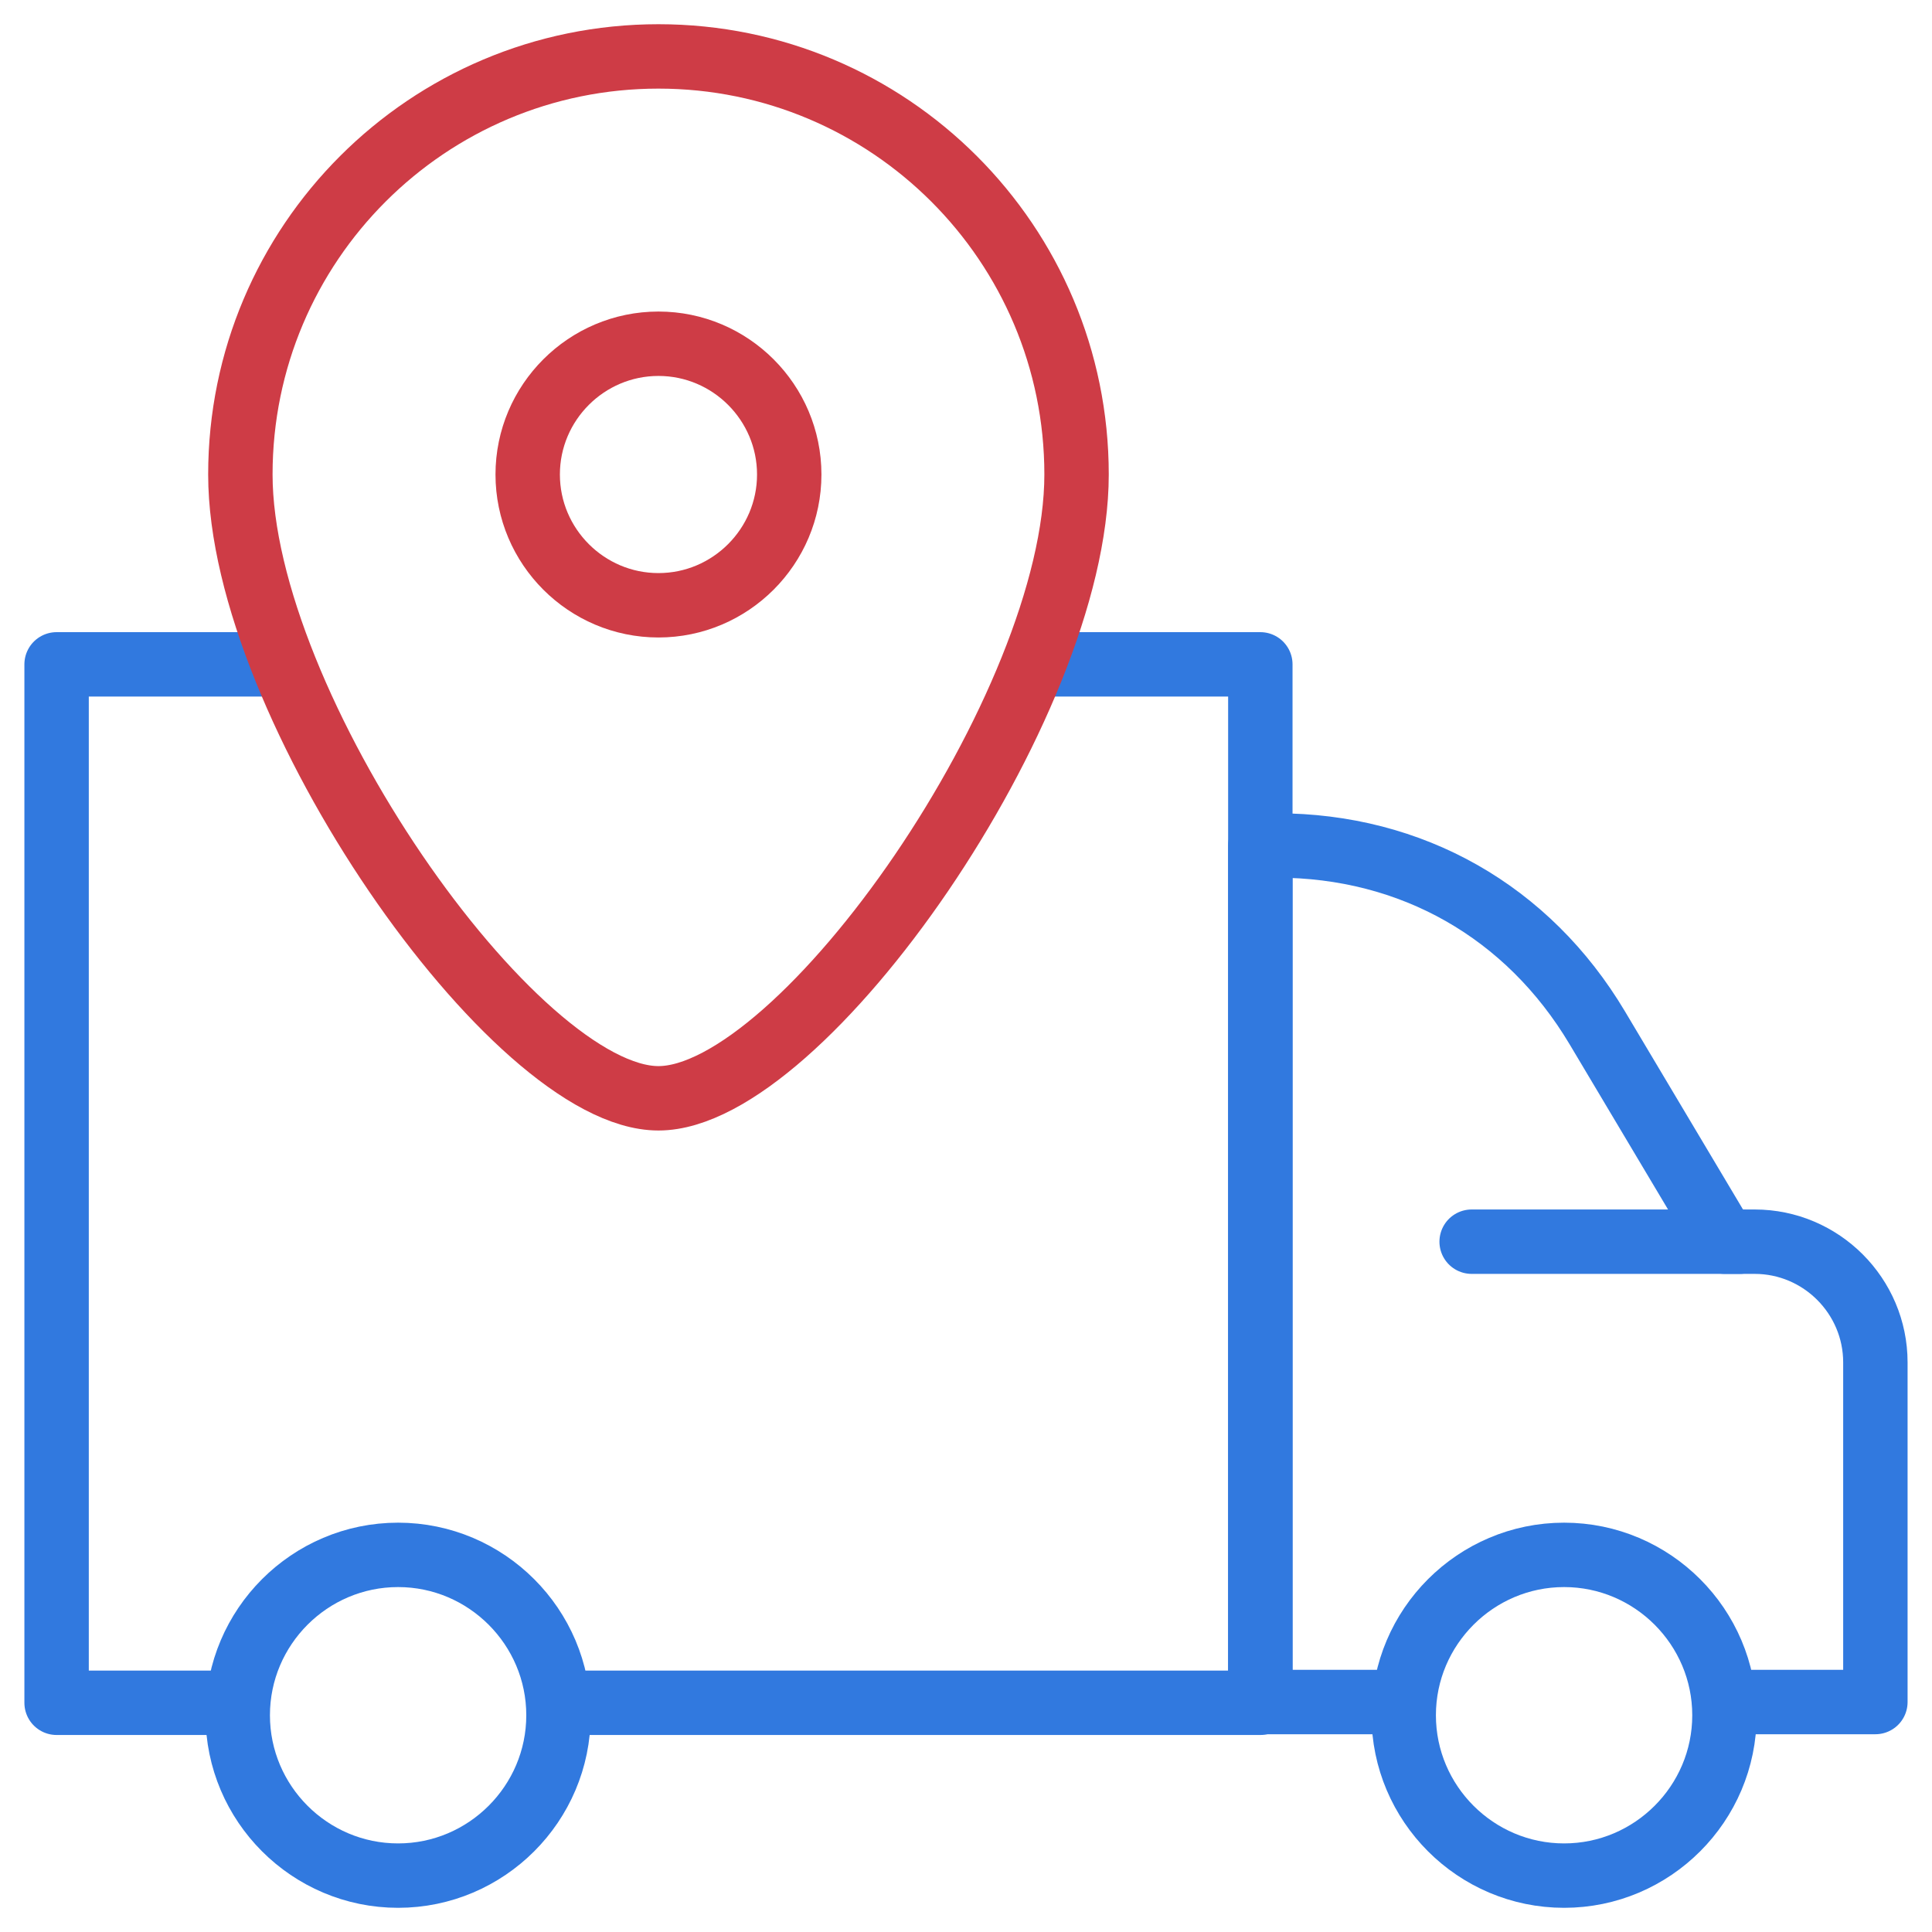 <svg width="75" height="75" viewBox="0 0 75 75" fill="none" xmlns="http://www.w3.org/2000/svg">
<g clip-path="url(#clip0_29_607)">
<path d="M21.973 66.102H48.926V25.79H40.43" stroke="#3179DF" stroke-width="2.5" stroke-miterlimit="22.926" stroke-linecap="round" stroke-linejoin="round"/>
<mask id="mask0_29_607" style="mask-type:luminance" maskUnits="userSpaceOnUse" x="0" y="0" width="75" height="75">
<path d="M73.75 73.75V1.25H1.25V73.75H73.75Z" fill="white" stroke="white" stroke-width="2.5"/>
</mask>
<g mask="url(#mask0_29_607)">
<path d="M10.4 25.79H2.197V66.102H9.082" stroke="#3179DF" stroke-width="2.5" stroke-miterlimit="22.926" stroke-linecap="round" stroke-linejoin="round"/>
<path d="M66.943 66.073H72.802V52.889C72.802 50.308 70.697 48.202 68.115 48.202H66.953L62.006 39.9C59.316 35.386 54.803 32.821 49.548 32.821H48.926L48.926 66.073H54.346" stroke="#3179DF" stroke-width="2.5" stroke-miterlimit="22.926" stroke-linecap="round" stroke-linejoin="round"/>
<path d="M15.454 72.811C18.883 72.811 21.68 70.015 21.68 66.586C21.68 63.157 18.883 60.36 15.454 60.36C12.025 60.36 9.229 63.157 9.229 66.586C9.229 70.015 12.025 72.811 15.454 72.811Z" stroke="#3179DF" stroke-width="2.5" stroke-miterlimit="22.926" stroke-linecap="round" stroke-linejoin="round"/>
<path d="M67.534 48.202H57.129" stroke="#3179DF" stroke-width="2.5" stroke-miterlimit="22.926" stroke-linecap="round" stroke-linejoin="round"/>
<path d="M60.718 72.811C64.147 72.811 66.943 70.015 66.943 66.586C66.943 63.157 64.147 60.36 60.718 60.36C57.289 60.36 54.492 63.157 54.492 66.586C54.492 70.015 57.289 72.811 60.718 72.811Z" stroke="#3179DF" stroke-width="2.5" stroke-miterlimit="22.926" stroke-linecap="round" stroke-linejoin="round"/>
<path d="M25.561 2.19C34.525 2.19 41.792 9.456 41.792 18.42C41.792 27.384 31.145 42.636 25.561 42.636C19.978 42.636 9.331 27.384 9.331 18.42C9.331 9.456 16.598 2.19 25.561 2.19Z" stroke="#CE3C46" stroke-width="2.5" stroke-miterlimit="22.926" stroke-linecap="round" stroke-linejoin="round"/>
<path d="M25.561 23.497C28.358 23.497 30.638 21.216 30.638 18.42C30.638 15.624 28.358 13.344 25.561 13.344C22.765 13.344 20.485 15.624 20.485 18.42C20.485 21.216 22.765 23.497 25.561 23.497Z" stroke="#CE3C46" stroke-width="2.5" stroke-miterlimit="22.926" stroke-linecap="round" stroke-linejoin="round"/>
</g>
</g>
<defs>
<clipPath id="clip0_29_607">
<rect width="75" height="75" fill="white"/>
</clipPath>
</defs>
</svg>
